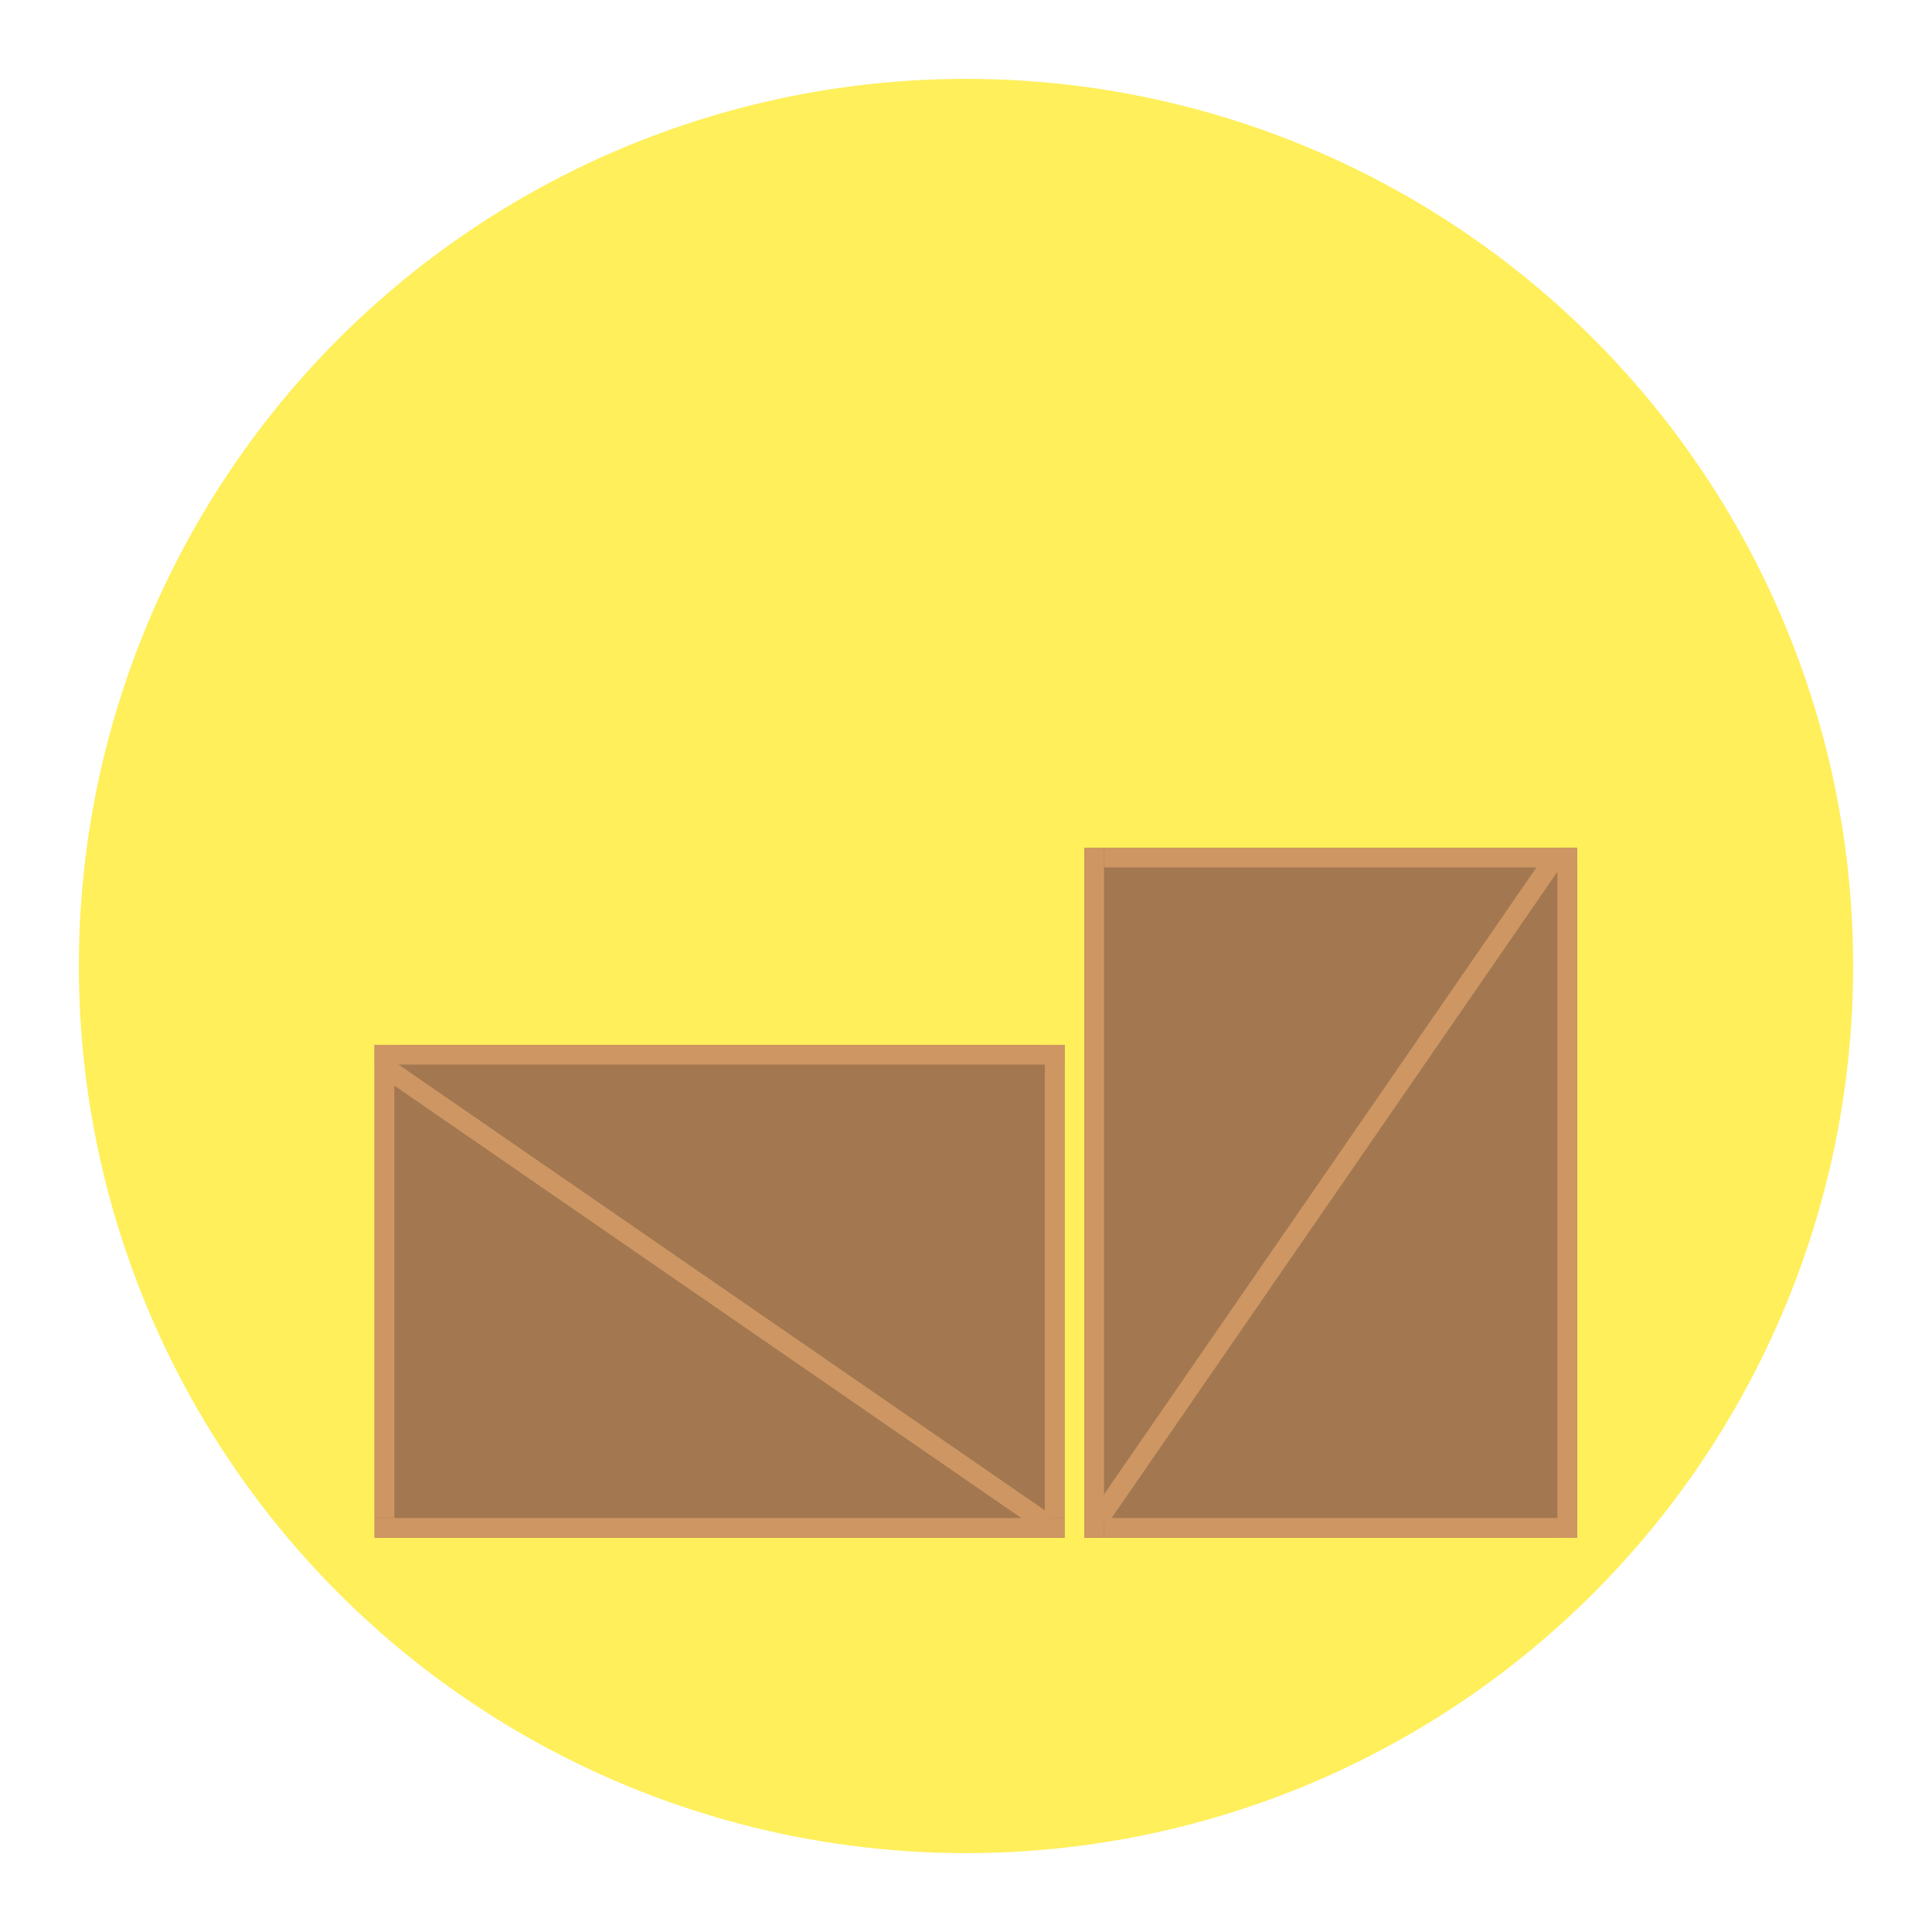 <svg width="98" height="98" viewBox="0 0 98 98" fill="none" xmlns="http://www.w3.org/2000/svg">
<g filter="url(#filter0_d_101_18)">
<circle cx="49" cy="45" r="45" fill="#FFEF5A"/>
<g filter="url(#filter1_d_101_18)">
<rect x="54" y="45" width="25" height="35" transform="rotate(90 54 45)" fill="#A37850"/>
<rect x="19" y="45" width="35" height="1" fill="#CD9663"/>
<rect x="19" y="69" width="35" height="1" fill="#CD9663"/>
<rect x="54" y="45" width="24" height="1" transform="rotate(90 54 45)" fill="#CD9663"/>
<rect x="20" y="45" width="24" height="1" transform="rotate(90 20 45)" fill="#CD9663"/>
<rect x="19.644" y="45.604" width="40.982" height="1" transform="rotate(34.596 19.644 45.604)" fill="#CD9663"/>
</g>
<g filter="url(#filter2_d_101_18)">
<rect x="80" y="70" width="25" height="35" transform="rotate(180 80 70)" fill="#A37850"/>
<rect x="80" y="35" width="35" height="1" transform="rotate(90 80 35)" fill="#CD9663"/>
<rect x="56" y="35" width="35" height="1" transform="rotate(90 56 35)" fill="#CD9663"/>
<rect x="80" y="70" width="24" height="1" transform="rotate(180 80 70)" fill="#CD9663"/>
<rect x="80" y="36" width="24" height="1" transform="rotate(180 80 36)" fill="#CD9663"/>
<rect x="79.396" y="35.644" width="40.982" height="1" transform="rotate(124.596 79.396 35.644)" fill="#CD9663"/>
</g>
</g>
<defs>
<filter id="filter0_d_101_18" x="0" y="0" width="98" height="98" filterUnits="userSpaceOnUse" color-interpolation-filters="sRGB">
<feFlood flood-opacity="0" result="BackgroundImageFix"/>
<feColorMatrix in="SourceAlpha" type="matrix" values="0 0 0 0 0 0 0 0 0 0 0 0 0 0 0 0 0 0 127 0" result="hardAlpha"/>
<feOffset dy="4"/>
<feGaussianBlur stdDeviation="2"/>
<feComposite in2="hardAlpha" operator="out"/>
<feColorMatrix type="matrix" values="0 0 0 0 0 0 0 0 0 0 0 0 0 0 0 0 0 0 0.25 0"/>
<feBlend mode="normal" in2="BackgroundImageFix" result="effect1_dropShadow_101_18"/>
<feBlend mode="normal" in="SourceGraphic" in2="effect1_dropShadow_101_18" result="shape"/>
</filter>
<filter id="filter1_d_101_18" x="15" y="45" width="43" height="33" filterUnits="userSpaceOnUse" color-interpolation-filters="sRGB">
<feFlood flood-opacity="0" result="BackgroundImageFix"/>
<feColorMatrix in="SourceAlpha" type="matrix" values="0 0 0 0 0 0 0 0 0 0 0 0 0 0 0 0 0 0 127 0" result="hardAlpha"/>
<feOffset dy="4"/>
<feGaussianBlur stdDeviation="2"/>
<feComposite in2="hardAlpha" operator="out"/>
<feColorMatrix type="matrix" values="0 0 0 0 0 0 0 0 0 0 0 0 0 0 0 0 0 0 0.25 0"/>
<feBlend mode="normal" in2="BackgroundImageFix" result="effect1_dropShadow_101_18"/>
<feBlend mode="normal" in="SourceGraphic" in2="effect1_dropShadow_101_18" result="shape"/>
</filter>
<filter id="filter2_d_101_18" x="51" y="35" width="33" height="43" filterUnits="userSpaceOnUse" color-interpolation-filters="sRGB">
<feFlood flood-opacity="0" result="BackgroundImageFix"/>
<feColorMatrix in="SourceAlpha" type="matrix" values="0 0 0 0 0 0 0 0 0 0 0 0 0 0 0 0 0 0 127 0" result="hardAlpha"/>
<feOffset dy="4"/>
<feGaussianBlur stdDeviation="2"/>
<feComposite in2="hardAlpha" operator="out"/>
<feColorMatrix type="matrix" values="0 0 0 0 0 0 0 0 0 0 0 0 0 0 0 0 0 0 0.25 0"/>
<feBlend mode="normal" in2="BackgroundImageFix" result="effect1_dropShadow_101_18"/>
<feBlend mode="normal" in="SourceGraphic" in2="effect1_dropShadow_101_18" result="shape"/>
</filter>
</defs>
</svg>
